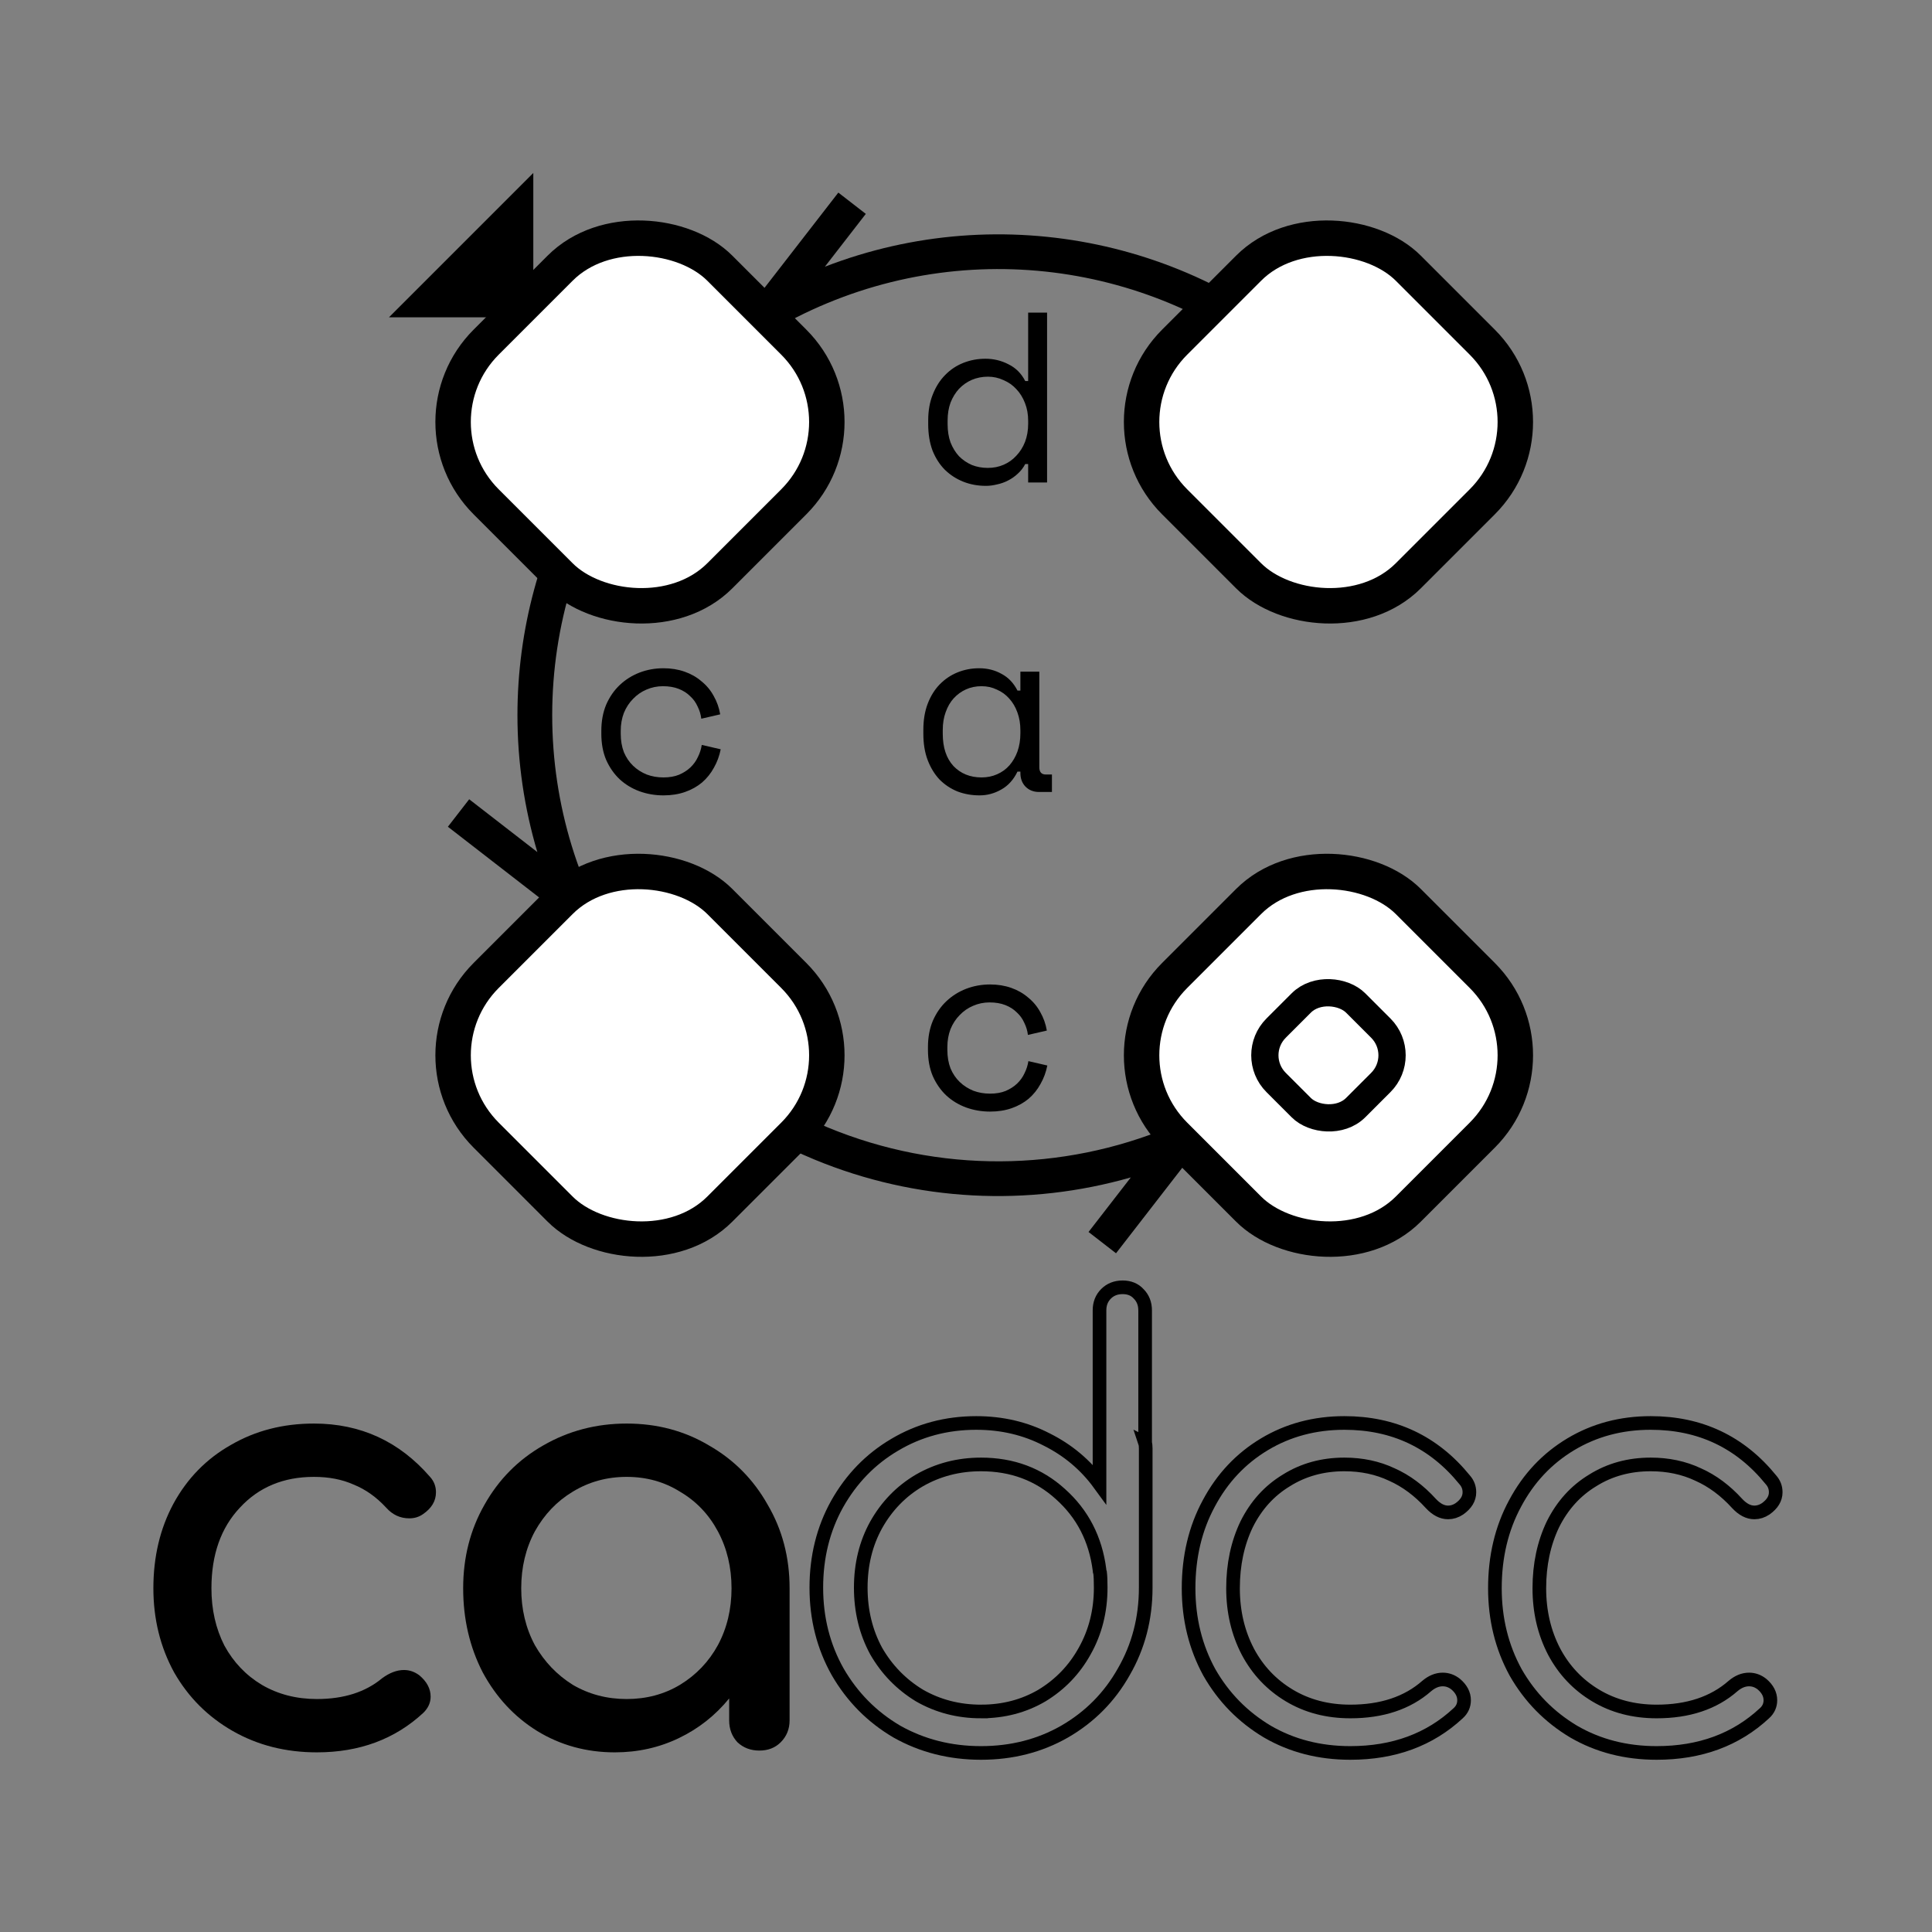 <?xml version="1.0" encoding="UTF-8" standalone="no"?>
<!-- Created with Inkscape (http://www.inkscape.org/) -->

<svg
   xmlns:dc="http://purl.org/dc/elements/1.1/"
   xmlns:cc="http://creativecommons.org/ns#"
   xmlns:rdf="http://www.w3.org/1999/02/22-rdf-syntax-ns#"
   xmlns:svg="http://www.w3.org/2000/svg"
   xmlns="http://www.w3.org/2000/svg"
   xmlns:sodipodi="http://sodipodi.sourceforge.net/DTD/sodipodi-0.dtd"
   xmlns:inkscape="http://www.inkscape.org/namespaces/inkscape"
   width="200mm"
   height="200mm"
   viewBox="0 0 708.661 708.661"
   id="svg7939"
   version="1.1"
   inkscape:version="0.91 r13725"
   sodipodi:docname="cadcc_cuadrado_delineado_negro.svg"
   inkscape:export-filename="/home/adderou/Projects/Logos/LogosFCFM/Ciencias de la Computación/cadcc_cuadrado_delineado_negro"
   inkscape:export-xdpi="90"
   inkscape:export-ydpi="90">
  <rect x="0" y="0" width="708.661" height="708.661" fill="#808080" stroke="none"/>
  <defs
     id="defs7941" />
  <sodipodi:namedview
     id="base"
     pagecolor="#ffffff"
     bordercolor="#666666"
     borderopacity="1.0"
     inkscape:pageopacity="0.0"
     inkscape:pageshadow="2"
     inkscape:zoom="0.35"
     inkscape:cx="-76.428571"
     inkscape:cy="520"
     inkscape:document-units="px"
     inkscape:current-layer="layer1"
     showgrid="false"
     inkscape:window-width="1366"
     inkscape:window-height="719"
     inkscape:window-x="0"
     inkscape:window-y="0"
     inkscape:window-maximized="1" />
  <g
     inkscape:label="Layer 1"
     inkscape:groupmode="layer"
     id="layer1"
     transform="translate(0,-343.701)">
    <g
       transform="translate(185.393,-1004.209)"
       id="g10554">
      <g
         style="fill:#000000;fill-opacity:1"
         transform="matrix(0.658,0,0,0.658,-931.378,1728.663)"
         id="g5238-2-3-2">
        <path
           inkscape:connector-curvature="0"
           id="path4887-3-2-2"
           style="font-style:normal;font-variant:normal;font-weight:bold;font-stretch:normal;font-size:medium;line-height:125%;font-family:Comfortaa;-inkscape-font-specification:'Comfortaa Bold';letter-spacing:-25.977px;word-spacing:0px;fill:#000000;fill-opacity:1;stroke:none;stroke-width:1px;stroke-linecap:butt;stroke-linejoin:miter;stroke-opacity:1"
           d="m 1310.367,398.198 q -26.09,0 -46.895,-11.889 -20.806,-11.889 -32.695,-32.695 -11.559,-21.136 -11.559,-46.895 0,-26.42 11.228,-47.226 11.559,-21.136 32.034,-32.695 20.476,-11.889 46.235,-11.889 38.969,0 64.729,29.722 3.303,3.633 3.303,8.586 0,7.265 -7.266,12.219 -3.303,2.312 -7.596,2.312 -7.596,0 -12.88,-5.944 -8.256,-8.917 -18.164,-12.88 -9.577,-4.293 -22.127,-4.293 -25.429,0 -41.281,17.173 -15.852,16.843 -15.852,44.914 0,17.833 7.266,32.034 7.596,13.87 20.806,21.796 13.54,7.926 30.713,7.926 22.457,0 36.328,-11.559 6.275,-4.623 12.219,-4.623 4.623,0 8.586,2.972 6.275,5.284 6.275,11.889 0,4.954 -3.963,8.917 -23.778,22.127 -59.445,22.127 z" />
        <path
           inkscape:connector-curvature="0"
           id="path4889-7-0-4"
           style="font-style:normal;font-variant:normal;font-weight:bold;font-stretch:normal;font-size:medium;line-height:125%;font-family:Comfortaa;-inkscape-font-specification:'Comfortaa Bold';letter-spacing:-25.977px;word-spacing:0px;fill:#000000;fill-opacity:1;stroke:none;stroke-width:1px;stroke-linecap:butt;stroke-linejoin:miter;stroke-opacity:1"
           d="m 1483.056,214.909 q 25.429,0 45.905,12.219 20.806,11.889 32.695,33.025 12.219,20.806 12.219,46.565 l 0,73.646 q 0,7.265 -4.954,12.219 -4.623,4.623 -11.889,4.623 -7.266,0 -12.219,-4.623 -4.623,-4.954 -4.623,-12.219 l 0,-12.219 q -11.559,14.201 -28.071,22.127 -16.512,7.926 -35.667,7.926 -23.778,0 -43.263,-11.889 -19.154,-11.889 -30.383,-32.695 -10.898,-21.136 -10.898,-46.895 0,-25.759 11.889,-46.565 11.889,-21.136 32.695,-33.025 21.136,-12.219 46.565,-12.219 z m 0,153.566 q 16.512,0 29.722,-7.926 13.54,-8.256 21.136,-22.127 7.596,-14.201 7.596,-31.704 0,-17.503 -7.596,-31.704 -7.596,-14.201 -21.136,-22.127 -13.21,-8.256 -29.722,-8.256 -16.512,0 -30.053,8.256 -13.21,7.926 -21.136,22.127 -7.596,14.201 -7.596,31.704 0,17.503 7.596,31.704 7.926,13.87 21.136,22.127 13.54,7.926 30.053,7.926 z" />
      </g>
      <g
         style="fill:none;fill-opacity:1;stroke:#000000;stroke-width:7.604;stroke-miterlimit:4;stroke-dasharray:none"
         transform="matrix(0.658,0,0,0.658,-931.378,1728.663)"
         id="g5242-5-6-7">
        <path
           inkscape:connector-curvature="0"
           id="path4891-9-1-7"
           style="font-style:normal;font-variant:normal;font-weight:normal;font-stretch:normal;font-size:medium;line-height:125%;font-family:Comfortaa;-inkscape-font-specification:Comfortaa;letter-spacing:-25.977px;word-spacing:0px;fill:none;fill-opacity:1;stroke:#000000;stroke-width:7.604;stroke-linecap:butt;stroke-linejoin:miter;stroke-miterlimit:4;stroke-dasharray:none;stroke-opacity:1"
           d="m 1772.064,225.808 q 0.33,0.991 0.33,2.972 l 0,77.609 q 0,25.759 -12.219,46.895 -11.889,21.136 -33.025,33.355 -20.806,11.889 -46.565,11.889 -25.759,0 -46.895,-11.889 -20.806,-12.219 -33.025,-33.355 -11.889,-21.136 -11.889,-46.895 0,-25.759 11.559,-46.565 11.889,-21.136 32.034,-33.025 20.476,-12.219 45.575,-12.219 21.466,0 39.3,9.247 17.833,8.917 29.392,24.769 l 0,-96.763 q 0,-5.614 3.633,-9.247 3.633,-3.633 9.247,-3.633 5.614,0 8.917,3.633 3.633,3.633 3.633,9.247 l 0,73.976 z M 1680.585,375.411 q 18.824,0 34.016,-8.917 15.191,-9.247 23.778,-24.769 8.917,-15.852 8.917,-35.337 0,-5.614 -0.33,-8.256 -0.33,-0.66 -0.33,-1.651 -3.303,-25.759 -21.797,-42.272 -18.164,-16.512 -44.254,-16.512 -18.824,0 -34.346,8.917 -15.191,8.917 -24.108,24.769 -8.586,15.522 -8.586,35.006 0,19.485 8.586,35.337 8.917,15.522 24.108,24.769 15.522,8.917 34.346,8.917 z" />
        <path
           inkscape:connector-curvature="0"
           id="path4893-22-5-5"
           style="font-style:normal;font-variant:normal;font-weight:normal;font-stretch:normal;font-size:medium;line-height:125%;font-family:Comfortaa;-inkscape-font-specification:Comfortaa;letter-spacing:-25.977px;word-spacing:0px;fill:none;fill-opacity:1;stroke:#000000;stroke-width:7.604;stroke-linecap:butt;stroke-linejoin:miter;stroke-miterlimit:4;stroke-dasharray:none;stroke-opacity:1"
           d="m 1886.453,398.528 q -25.759,0 -46.235,-11.889 -20.476,-12.219 -32.364,-33.025 -11.559,-21.136 -11.559,-46.895 0,-26.42 11.229,-47.226 11.229,-21.136 31.043,-33.025 19.815,-11.889 44.584,-11.889 41.281,0 67.041,31.704 2.642,2.972 2.642,6.935 0,5.284 -5.614,9.247 -2.972,1.982 -6.275,1.982 -4.954,0 -9.577,-4.954 -9.908,-10.898 -21.797,-16.182 -11.889,-5.614 -26.42,-5.614 -18.164,0 -32.364,8.917 -14.201,8.586 -22.127,24.438 -7.596,15.852 -7.596,35.667 0,19.485 8.256,35.337 8.256,15.522 23.117,24.438 14.861,8.917 34.016,8.917 26.42,0 42.602,-14.201 4.293,-3.633 8.917,-3.633 3.963,0 7.266,2.642 4.623,3.963 4.623,8.917 0,4.293 -3.303,7.265 -23.778,22.127 -60.105,22.127 z" />
        <path
           inkscape:connector-curvature="0"
           id="path4895-8-5-4"
           style="font-style:normal;font-variant:normal;font-weight:normal;font-stretch:normal;font-size:medium;line-height:125%;font-family:Comfortaa;-inkscape-font-specification:Comfortaa;letter-spacing:-25.977px;word-spacing:0px;fill:none;fill-opacity:1;stroke:#000000;stroke-width:7.604;stroke-linecap:butt;stroke-linejoin:miter;stroke-miterlimit:4;stroke-dasharray:none;stroke-opacity:1"
           d="m 2057.207,398.528 q -25.759,0 -46.235,-11.889 -20.476,-12.219 -32.364,-33.025 -11.559,-21.136 -11.559,-46.895 0,-26.42 11.229,-47.226 11.228,-21.136 31.043,-33.025 19.815,-11.889 44.584,-11.889 41.281,0 67.041,31.704 2.642,2.972 2.642,6.935 0,5.284 -5.614,9.247 -2.972,1.982 -6.275,1.982 -4.954,0 -9.577,-4.954 -9.908,-10.898 -21.797,-16.182 -11.889,-5.614 -26.42,-5.614 -18.164,0 -32.364,8.917 -14.201,8.586 -22.127,24.438 -7.596,15.852 -7.596,35.667 0,19.485 8.256,35.337 8.256,15.522 23.117,24.438 14.861,8.917 34.016,8.917 26.42,0 42.602,-14.201 4.293,-3.633 8.917,-3.633 3.963,0 7.266,2.642 4.623,3.963 4.623,8.917 0,4.293 -3.303,7.265 -23.778,22.127 -60.105,22.127 z" />
      </g>
      <g
         id="g10537">
        <g
           id="g10533">
          <path
             id="path4930-0-9-5-9-7-7-0"
             d="m 122.108,1418.554 -30.545,39.412 0.098,0.076 c -53.512,31.323 -87.254,89.023 -87.254,152.207 0,17.29 2.534,34.168 7.301,50.209 l -25.002,-19.375 -7.811,10.078 39.412,30.543 0.783,-1.012 c 17.901,41.056 51.165,74.688 94.201,92.514 37.642,15.592 78.545,17.342 116.104,6.582 l -15.51,20.014 10.078,7.811 27.82,-35.9 c 19.677,-8.645 37.948,-20.963 53.727,-36.742 l -9.016,-9.016 c -15.101,15.101 -32.653,26.78 -51.555,34.832 l -0.512,-0.397 -0.709,0.916 c -39.405,16.41 -84.543,17.105 -125.551,0.119 -61.162,-25.334 -101.012,-84.974 -101.012,-151.176 0,-66.202 39.849,-125.845 101.012,-151.18 61.162,-25.334 131.515,-11.339 178.326,35.473 l 9.016,-9.016 c -49.446,-49.446 -123.369,-64.919 -188.344,-39.781 l 15.02,-19.381 -10.078,-7.811 z"
             style="color:#000000;font-style:normal;font-variant:normal;font-weight:normal;font-stretch:normal;font-size:medium;line-height:normal;font-family:sans-serif;text-indent:0;text-align:start;text-decoration:none;text-decoration-line:none;text-decoration-style:solid;text-decoration-color:#000000;letter-spacing:normal;word-spacing:normal;text-transform:none;direction:ltr;block-progression:tb;writing-mode:lr-tb;baseline-shift:baseline;text-anchor:start;white-space:normal;clip-rule:nonzero;display:inline;overflow:visible;visibility:visible;opacity:1;isolation:auto;mix-blend-mode:normal;color-interpolation:sRGB;color-interpolation-filters:linearRGB;solid-color:#000000;solid-opacity:1;fill:#000000;fill-opacity:1;fill-rule:evenodd;stroke:none;stroke-width:12.75;stroke-linecap:butt;stroke-linejoin:miter;stroke-miterlimit:4;stroke-dasharray:none;stroke-dashoffset:0;stroke-opacity:1;color-rendering:auto;image-rendering:auto;shape-rendering:auto;text-rendering:auto;enable-background:accumulate"
             inkscape:connector-curvature="0" />
          <path
             style="fill:#000000;fill-opacity:1;fill-rule:evenodd;stroke:#000000;stroke-width:7.78;stroke-linecap:butt;stroke-linejoin:miter;stroke-miterlimit:4;stroke-dasharray:none;stroke-opacity:1"
             d="m 6.333,1420.75 0,39.653 -39.653,0 0,0 z"
             id="path7188-3-6-1"
             inkscape:connector-curvature="0" />
        </g>
        <g
           id="g7315-9-4-2"
           transform="translate(-861.785,1347.943)"
           style="fill:#000000;fill-opacity:1">
          <path
             d="m 940.745,274.804 q -0.712,3.649 -2.492,6.763 -1.691,3.115 -4.36,5.428 -2.67,2.225 -6.229,3.471 -3.56,1.246 -7.92,1.246 -4.627,0 -8.81,-1.513 -4.093,-1.513 -7.208,-4.36 -3.115,-2.937 -4.983,-7.119 -1.78,-4.182 -1.78,-9.611 l 0,-1.068 q 0,-5.339 1.78,-9.611 1.869,-4.271 4.983,-7.208 3.115,-2.937 7.208,-4.538 4.182,-1.602 8.81,-1.602 4.182,0 7.742,1.246 3.56,1.246 6.229,3.56 2.759,2.225 4.449,5.339 1.78,3.115 2.403,6.763 l -6.941,1.602 q -0.267,-2.314 -1.335,-4.449 -0.979,-2.225 -2.759,-3.827 -1.691,-1.691 -4.183,-2.67 -2.492,-0.979 -5.784,-0.979 -3.204,0 -6.051,1.246 -2.759,1.157 -4.894,3.382 -2.136,2.136 -3.382,5.161 -1.157,3.026 -1.157,6.585 l 0,1.068 q 0,3.738 1.157,6.763 1.246,2.937 3.382,4.983 2.136,2.047 4.983,3.204 2.848,1.068 6.14,1.068 3.293,0 5.695,-0.979 2.492,-1.068 4.182,-2.67 1.78,-1.691 2.759,-3.827 1.068,-2.136 1.424,-4.449 l 6.941,1.602 z"
             style="font-style:normal;font-variant:normal;font-weight:normal;font-stretch:normal;font-size:medium;line-height:125%;font-family:'Space Mono';-inkscape-font-specification:'Space Mono';letter-spacing:0px;word-spacing:0px;fill:#000000;fill-opacity:1;stroke:none;stroke-width:1px;stroke-linecap:butt;stroke-linejoin:miter;stroke-opacity:1"
             id="path5336-6-61-5-9-8"
             inkscape:connector-curvature="0" />
          <path
             d="m 1050.674,282.991 -1.068,0 q -2.136,4.449 -5.962,6.585 -3.738,2.136 -7.92,2.136 -4.36,0 -8.098,-1.424 -3.737,-1.513 -6.585,-4.36 -2.759,-2.937 -4.36,-7.119 -1.602,-4.182 -1.602,-9.7 l 0,-1.424 q 0,-5.428 1.602,-9.611 1.602,-4.182 4.36,-7.03 2.848,-2.937 6.585,-4.449 3.738,-1.513 7.92,-1.513 4.538,0 8.187,2.047 3.738,1.958 5.873,6.14 l 1.068,0 0,-6.941 6.941,0 0,35.062 q 0,2.67 2.403,2.67 l 2.225,0 0,6.407 -4.716,0 q -3.026,0 -4.983,-1.958 -1.869,-1.958 -1.869,-4.983 l 0,-0.534 z m -14.238,2.136 q 3.115,0 5.695,-1.157 2.67,-1.157 4.538,-3.293 1.869,-2.136 2.937,-5.072 1.068,-3.026 1.068,-6.674 l 0,-1.068 q 0,-3.56 -1.068,-6.496 -1.068,-3.026 -3.026,-5.161 -1.869,-2.136 -4.538,-3.293 -2.581,-1.246 -5.606,-1.246 -3.115,0 -5.695,1.157 -2.581,1.157 -4.538,3.293 -1.869,2.047 -2.937,5.072 -1.068,2.937 -1.068,6.496 l 0,1.424 q 0,7.564 3.916,11.836 4.005,4.182 10.323,4.182 z"
             style="font-style:normal;font-variant:normal;font-weight:normal;font-stretch:normal;font-size:medium;line-height:125%;font-family:'Space Mono';-inkscape-font-specification:'Space Mono';letter-spacing:0px;word-spacing:0px;fill:#000000;fill-opacity:1;stroke:none;stroke-width:1px;stroke-linecap:butt;stroke-linejoin:miter;stroke-opacity:1"
             id="path5338-1-8-0-0-9"
             inkscape:connector-curvature="0" />
          <path
             d="m 1053.522,170.17 -1.068,0 q -1.068,2.047 -2.759,3.56 -1.602,1.513 -3.559,2.492 -1.869,0.979 -4.005,1.424 -2.136,0.534 -4.093,0.534 -4.449,0 -8.276,-1.513 -3.826,-1.513 -6.763,-4.36 -2.848,-2.848 -4.538,-7.03 -1.602,-4.271 -1.602,-9.7 l 0,-1.424 q 0,-5.339 1.691,-9.522 1.691,-4.271 4.538,-7.119 2.848,-2.937 6.674,-4.449 3.826,-1.513 8.098,-1.513 4.538,0 8.454,2.047 4.005,1.958 6.14,6.14 l 1.068,0 0,-25.095 6.941,0 0,62.292 -6.941,0 0,-6.763 z m -14.772,1.424 q 3.115,0 5.784,-1.157 2.67,-1.157 4.627,-3.293 2.047,-2.136 3.204,-5.072 1.157,-3.026 1.157,-6.674 l 0,-1.068 q 0,-3.56 -1.157,-6.496 -1.157,-3.026 -3.204,-5.161 -1.958,-2.136 -4.716,-3.293 -2.67,-1.246 -5.695,-1.246 -3.115,0 -5.873,1.157 -2.67,1.157 -4.716,3.293 -1.958,2.136 -3.115,5.072 -1.068,2.937 -1.068,6.496 l 0,1.424 q 0,3.738 1.068,6.674 1.157,2.937 3.115,5.072 2.047,2.047 4.716,3.204 2.67,1.068 5.873,1.068 z"
             style="font-style:normal;font-variant:normal;font-weight:normal;font-stretch:normal;font-size:medium;line-height:125%;font-family:'Space Mono';-inkscape-font-specification:'Space Mono';letter-spacing:0px;word-spacing:0px;fill:#000000;fill-opacity:1;stroke:none;stroke-width:1px;stroke-linecap:butt;stroke-linejoin:miter;stroke-opacity:1"
             id="path5340-8-7-4-9-3"
             inkscape:connector-curvature="0" />
          <path
             d="m 1060.552,390.791 q -0.712,3.649 -2.492,6.763 -1.691,3.115 -4.361,5.428 -2.67,2.225 -6.229,3.471 -3.56,1.246 -7.92,1.246 -4.628,0 -8.81,-1.513 -4.093,-1.513 -7.208,-4.36 -3.115,-2.937 -4.983,-7.119 -1.78,-4.182 -1.78,-9.611 l 0,-1.068 q 0,-5.339 1.78,-9.611 1.869,-4.271 4.983,-7.208 3.115,-2.937 7.208,-4.538 4.182,-1.602 8.81,-1.602 4.182,0 7.742,1.246 3.56,1.246 6.229,3.56 2.759,2.225 4.449,5.339 1.78,3.115 2.403,6.763 l -6.941,1.602 q -0.267,-2.314 -1.335,-4.449 -0.979,-2.225 -2.759,-3.827 -1.691,-1.691 -4.183,-2.67 -2.492,-0.979 -5.784,-0.979 -3.204,0 -6.051,1.246 -2.759,1.157 -4.894,3.382 -2.136,2.136 -3.381,5.161 -1.157,3.026 -1.157,6.585 l 0,1.068 q 0,3.738 1.157,6.763 1.246,2.937 3.381,4.983 2.136,2.047 4.983,3.204 2.848,1.068 6.14,1.068 3.293,0 5.695,-0.979 2.492,-1.068 4.182,-2.67 1.78,-1.691 2.759,-3.827 1.068,-2.136 1.424,-4.449 l 6.941,1.602 z"
             style="font-style:normal;font-variant:normal;font-weight:normal;font-stretch:normal;font-size:medium;line-height:125%;font-family:'Space Mono';-inkscape-font-specification:'Space Mono';letter-spacing:0px;word-spacing:0px;fill:#000000;fill-opacity:1;stroke:none;stroke-width:1px;stroke-linecap:butt;stroke-linejoin:miter;stroke-opacity:1"
             id="path5336-3-7-9-8-1-6"
             inkscape:connector-curvature="0" />
        </g>
        <g
           id="g7307-2-5-0"
           transform="translate(-861.785,1347.943)"
           style="fill:#ffffff;stroke:#000000">
          <rect
             ry="41.429"
             transform="matrix(0.707,-0.707,0.707,0.707,0,0)"
             y="871.799"
             x="652.913"
             height="121.218"
             width="121.218"
             id="rect4908-2-9-5"
             style="opacity:1;fill:#ffffff;fill-opacity:1;stroke:#000000;stroke-width:13;stroke-linecap:butt;stroke-linejoin:miter;stroke-miterlimit:4;stroke-dasharray:none;stroke-dashoffset:1.3;stroke-opacity:1" />
          <rect
             ry="41.429"
             transform="matrix(0.707,-0.707,0.707,0.707,0,0)"
             y="693.199"
             x="474.313"
             height="121.218"
             width="121.218"
             id="rect4908-6-6-7-1"
             style="opacity:1;fill:#ffffff;fill-opacity:1;stroke:#000000;stroke-width:13;stroke-linecap:butt;stroke-linejoin:miter;stroke-miterlimit:4;stroke-dasharray:none;stroke-dashoffset:1.3;stroke-opacity:1" />
          <rect
             ry="41.429"
             transform="matrix(0.707,-0.707,0.707,0.707,0,0)"
             y="857.485"
             x="310.028"
             height="121.218"
             width="121.218"
             id="rect4908-6-7-1-7-1"
             style="opacity:1;fill:#ffffff;fill-opacity:1;stroke:#000000;stroke-width:13;stroke-linecap:butt;stroke-linejoin:miter;stroke-miterlimit:4;stroke-dasharray:none;stroke-dashoffset:1.3;stroke-opacity:1" />
          <g
             id="g7303-0-6-0"
             style="fill:#ffffff;stroke:#000000">
            <rect
               style="opacity:1;fill:#ffffff;fill-opacity:1;stroke:#000000;stroke-width:13;stroke-linecap:butt;stroke-linejoin:miter;stroke-miterlimit:4;stroke-dasharray:none;stroke-dashoffset:1.3;stroke-opacity:1"
               id="rect4908-6-7-5-61-7-8"
               width="121.218"
               height="121.218"
               x="488.628"
               y="1036.085"
               transform="matrix(0.707,-0.707,0.707,0.707,0,0)"
               ry="41.429" />
            <rect
               style="opacity:1;fill:#ffffff;fill-opacity:1;stroke:#000000;stroke-width:10;stroke-linecap:butt;stroke-linejoin:miter;stroke-miterlimit:4;stroke-dasharray:none;stroke-dashoffset:1.3;stroke-opacity:1"
               id="rect4908-6-7-5-3-5-3-5"
               width="41.259"
               height="41.259"
               x="528.607"
               y="1076.064"
               transform="matrix(0.707,-0.707,0.707,0.707,0,0)"
               ry="14.101" />
          </g>
        </g>
      </g>
    </g>
  </g>
</svg>
